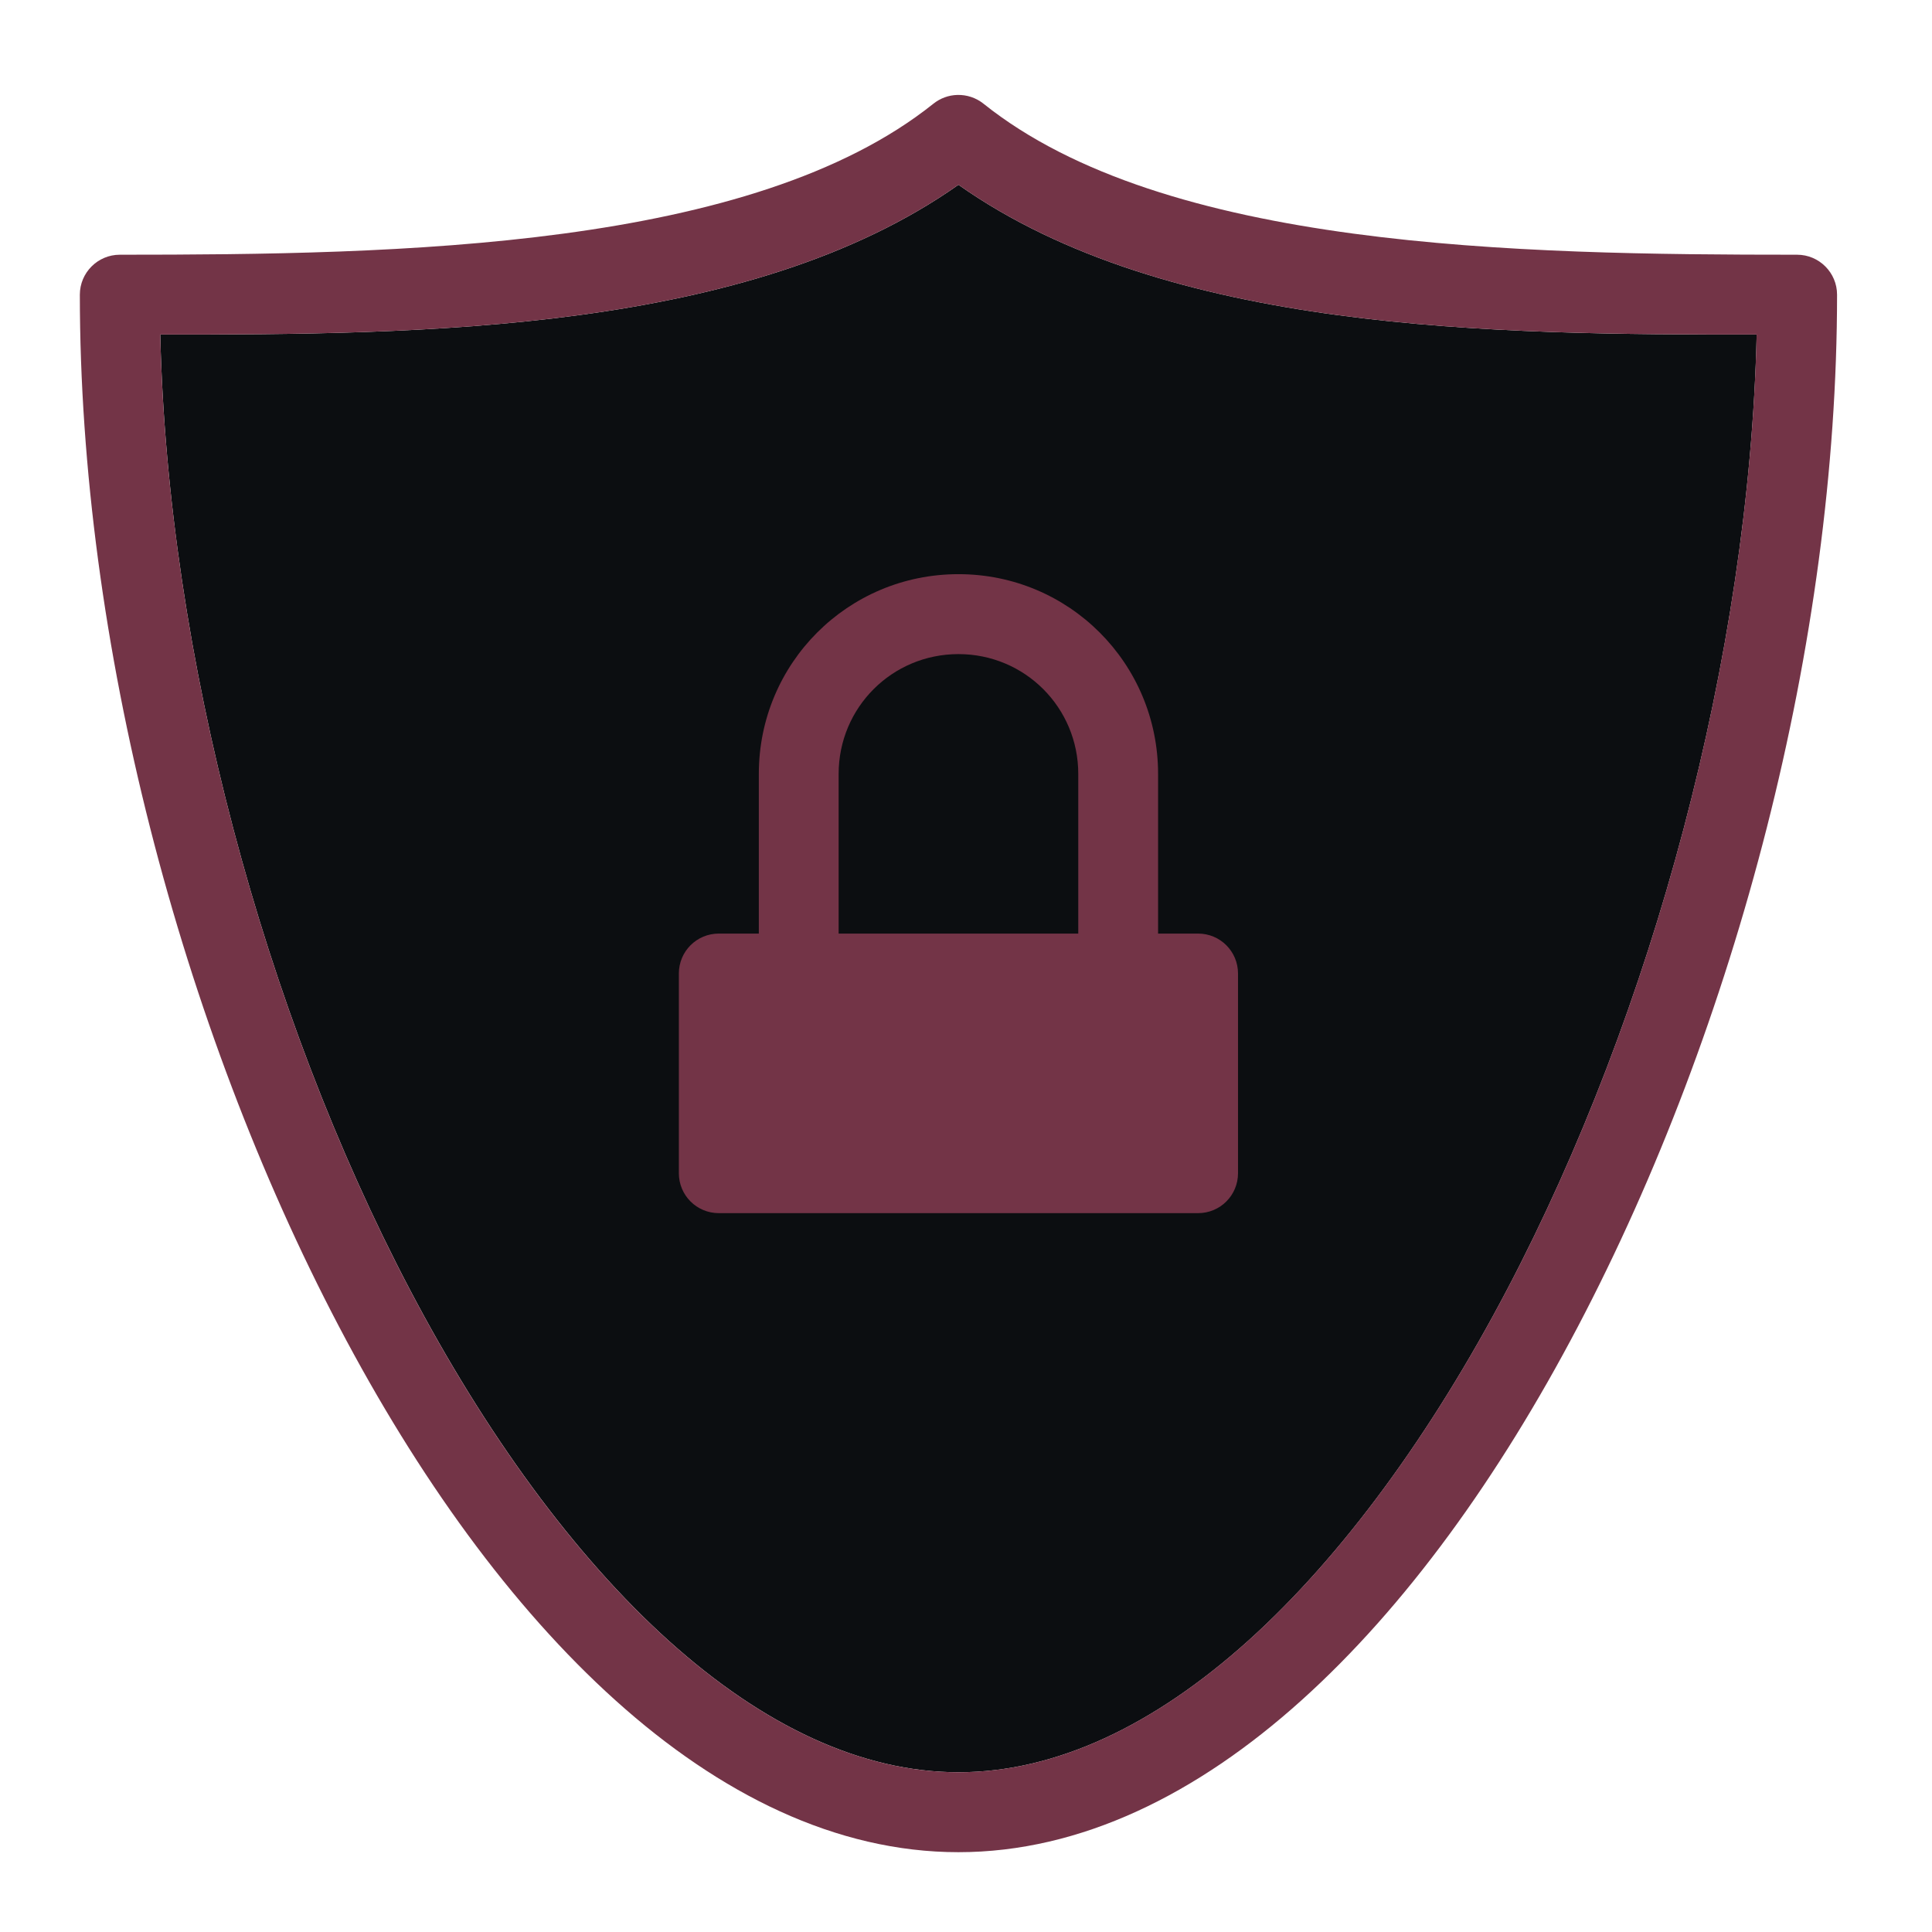 <?xml version="1.0" encoding="UTF-8" standalone="no"?>
<svg
   xmlns:dc="http://purl.org/dc/elements/1.1/"
   xmlns:cc="http://creativecommons.org/ns#"
   xmlns:rdf="http://www.w3.org/1999/02/22-rdf-syntax-ns#"
   xmlns:svg="http://www.w3.org/2000/svg"
   xmlns="http://www.w3.org/2000/svg"
   xmlns:sodipodi="http://sodipodi.sourceforge.net/DTD/sodipodi-0.dtd"
   xmlns:inkscape="http://www.inkscape.org/namespaces/inkscape"
   width="64px"
   height="64px"
   viewBox="0 0 64 64"
   version="1.1"
   id="svg9"
   sodipodi:docname="preferences-security.svg"
   inkscape:version="1.0.2 (e86c870879, 2021-01-15)">
  <defs
     id="defs13" />
  <sodipodi:namedview
     pagecolor="#ffffff"
     bordercolor="#666666"
     borderopacity="1"
     objecttolerance="10"
     gridtolerance="10"
     guidetolerance="10"
     inkscape:pageopacity="0"
     inkscape:pageshadow="2"
     inkscape:window-width="2560"
     inkscape:window-height="1403"
     id="namedview11"
     showgrid="false"
     inkscape:zoom="15.75"
     inkscape:cx="32"
     inkscape:cy="32"
     inkscape:window-x="0"
     inkscape:window-y="0"
     inkscape:window-maximized="1"
     inkscape:current-layer="surface1" />
  <g
     id="surface1">
    <path
       style="fill:#0c0e11;fill-opacity:1;fill-rule:nonzero;stroke:none"
       d="m 31.75,6.121 c -6.938,4.891 -17.727,4.965 -26.441,4.961 0.25,10.652 3.449,22.465 8.266,31.633 2.508,4.773 5.457,8.828 8.582,11.641 3.125,2.809 6.375,4.352 9.594,4.352 3.219,0 6.469,-1.543 9.594,-4.352 3.125,-2.812 6.074,-6.867 8.582,-11.641 4.816,-9.168 8.016,-20.98 8.266,-31.633 C 49.477,11.086 38.688,11.012 31.75,6.121 Z m 0,0"
       id="path2" />
    <path
       style="fill:#733447;fill-opacity:1;fill-rule:nonzero;stroke:none"
       d="M 31.715,3.145 C 31.426,3.152 31.148,3.254 30.922,3.434 24.914,8.242 13.23,8.438 3.969,8.438 c -0.73,0 -1.324,0.594 -1.324,1.324 0,11.504 3.352,24.219 8.586,34.184 2.617,4.98 5.707,9.277 9.156,12.379 3.445,3.102 7.305,5.031 11.363,5.031 4.059,0 7.918,-1.93 11.363,-5.031 3.449,-3.102 6.539,-7.398 9.156,-12.379 5.234,-9.965 8.586,-22.68 8.586,-34.184 0,-0.73 -0.594,-1.324 -1.324,-1.324 -9.262,0 -20.945,-0.195 -26.953,-5.004 C 32.332,3.238 32.027,3.137 31.715,3.145 Z M 31.75,6.121 c 6.938,4.891 17.727,4.965 26.441,4.961 -0.25,10.652 -3.449,22.465 -8.266,31.633 -2.508,4.773 -5.457,8.828 -8.582,11.641 -3.125,2.809 -6.375,4.352 -9.594,4.352 -3.219,0 -6.469,-1.543 -9.594,-4.352 -3.125,-2.812 -6.074,-6.867 -8.582,-11.641 C 8.758,33.547 5.559,21.734 5.309,11.082 14.023,11.086 24.812,11.012 31.75,6.121 Z m 0,0"
       id="path4" />
    <path
       style="fill:#733447;fill-opacity:1;fill-rule:nonzero;stroke:none"
       d="m 31.75,19.02 c -3.664,0 -6.613,2.953 -6.613,6.617 v 5.289 H 23.812 c -0.734,0 -1.324,0.59 -1.324,1.324 v 6.613 c 0,0.734 0.59,1.324 1.324,1.324 h 15.875 c 0.734,0 1.324,-0.59 1.324,-1.324 V 32.25 c 0,-0.734 -0.59,-1.324 -1.324,-1.324 h -1.324 v -5.289 c 0,-3.664 -2.949,-6.617 -6.613,-6.617 z m 0,2.648 c 2.199,0 3.969,1.77 3.969,3.969 v 5.289 h -7.938 v -5.289 c 0,-2.199 1.77,-3.969 3.969,-3.969 z m 0,0"
       id="path6" />
  </g>
</svg>
